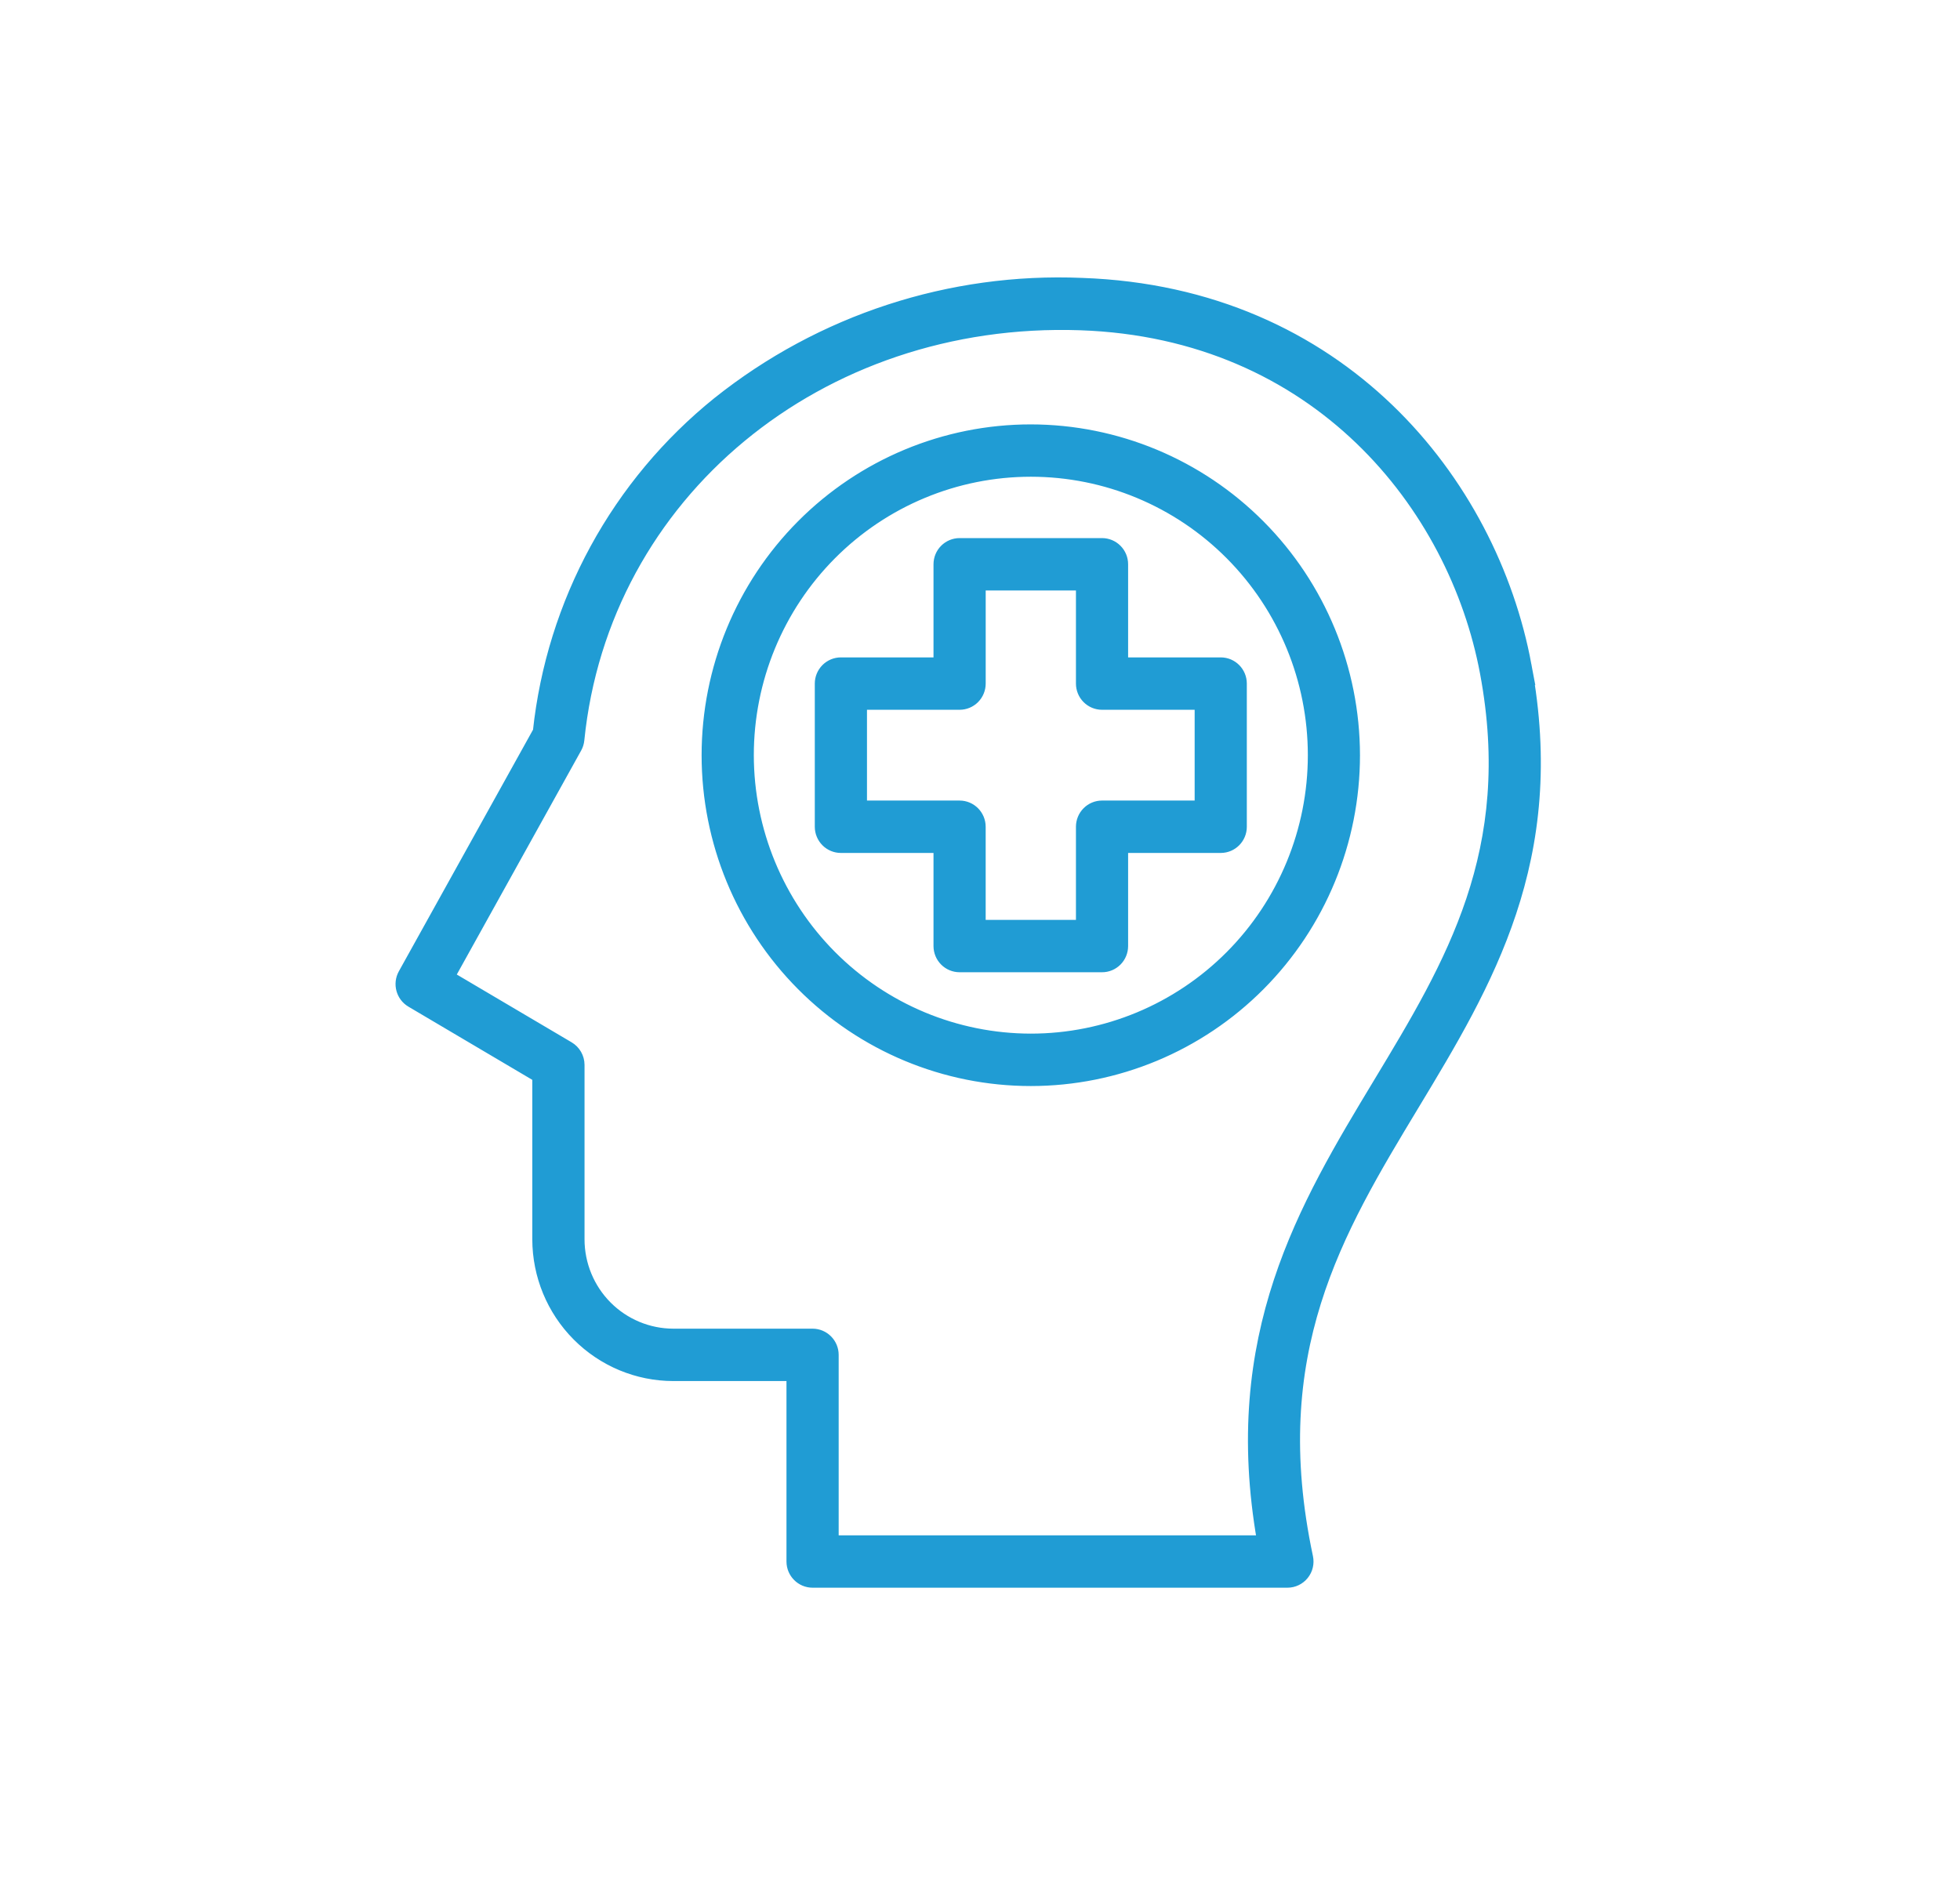 <svg width="83" height="80" viewBox="0 0 83 80" fill="none" xmlns="http://www.w3.org/2000/svg">
<path fill-rule="evenodd" clip-rule="evenodd" d="M53.481 65.282H35.265V57.388C35.265 56.914 34.882 56.529 34.41 56.528H28.514C27.451 56.527 26.431 56.101 25.679 55.346C24.927 54.59 24.504 53.565 24.503 52.495V45.104C24.502 44.799 24.34 44.517 24.077 44.363L19.007 41.369L24.391 31.67C24.448 31.568 24.483 31.455 24.495 31.339C25.546 20.922 34.685 13.36 45.753 13.739C55.777 14.085 61.599 21.399 62.922 28.493C64.333 36.054 61.454 40.824 58.407 45.873C55.234 51.133 51.957 56.567 53.484 65.283L53.481 65.282ZM64.604 28.176C63.155 20.408 56.782 12.4 45.812 12.021C40.243 11.785 34.775 13.572 30.409 17.056C28.293 18.761 26.533 20.868 25.229 23.258C23.926 25.649 23.105 28.274 22.815 30.985L17.109 41.262C16.882 41.67 17.021 42.187 17.422 42.423L22.791 45.596V52.494C22.794 54.02 23.397 55.482 24.47 56.56C25.543 57.639 26.997 58.246 28.514 58.247H33.555V66.142C33.556 66.616 33.939 67 34.411 67H54.518C54.777 67 55.021 66.883 55.183 66.681C55.346 66.48 55.408 66.215 55.354 65.961C53.514 57.296 56.601 52.179 59.87 46.764C62.95 41.66 66.135 36.383 64.603 28.175L64.604 28.176ZM50.84 34.159V29.814H46.668C46.441 29.814 46.224 29.724 46.063 29.562C45.903 29.401 45.813 29.183 45.813 28.954V24.761H41.491V28.954C41.491 29.183 41.401 29.401 41.241 29.562C41.08 29.724 40.863 29.814 40.636 29.814H36.464V34.159H40.636C41.108 34.16 41.49 34.545 41.49 35.019V39.213H45.813V35.019C45.813 34.791 45.903 34.572 46.063 34.411C46.223 34.25 46.44 34.159 46.667 34.159H50.84ZM47.522 28.095V23.902C47.523 23.674 47.433 23.455 47.272 23.294C47.112 23.133 46.895 23.042 46.668 23.042H40.636C40.409 23.042 40.191 23.133 40.031 23.294C39.87 23.455 39.781 23.674 39.781 23.902V28.095H35.61C35.383 28.095 35.166 28.186 35.005 28.347C34.845 28.508 34.754 28.726 34.754 28.954V35.019C34.754 35.247 34.845 35.466 35.005 35.627C35.166 35.788 35.383 35.879 35.61 35.878H39.781V40.072C39.781 40.3 39.871 40.519 40.032 40.68C40.192 40.841 40.409 40.931 40.636 40.931H46.667C46.894 40.932 47.111 40.842 47.272 40.68C47.432 40.519 47.522 40.3 47.522 40.072V35.878H51.698C52.169 35.877 52.549 35.492 52.549 35.019V28.954C52.549 28.481 52.169 28.097 51.698 28.095L47.522 28.095ZM43.652 44.031C46.83 44.031 49.877 42.762 52.124 40.504C54.371 38.245 55.633 35.181 55.633 31.987C55.633 28.793 54.371 25.729 52.124 23.47C49.877 21.211 46.83 19.942 43.652 19.943C40.474 19.943 37.427 21.212 35.18 23.471C32.934 25.73 31.671 28.794 31.672 31.988C31.675 35.181 32.939 38.243 35.185 40.501C37.431 42.758 40.476 44.028 43.652 44.031ZM43.652 18.226C40.021 18.225 36.539 19.675 33.971 22.256C31.404 24.837 29.962 28.337 29.961 31.987C29.961 35.638 31.403 39.138 33.971 41.719C36.538 44.301 40.02 45.751 43.651 45.751C47.281 45.751 50.764 44.301 53.331 41.72C55.898 39.139 57.341 35.639 57.341 31.989C57.337 28.34 55.894 24.842 53.328 22.262C50.761 19.681 47.281 18.23 43.652 18.226Z" fill="#209CD4" stroke="#209CD4" stroke-width="0.5"/>
</svg>
